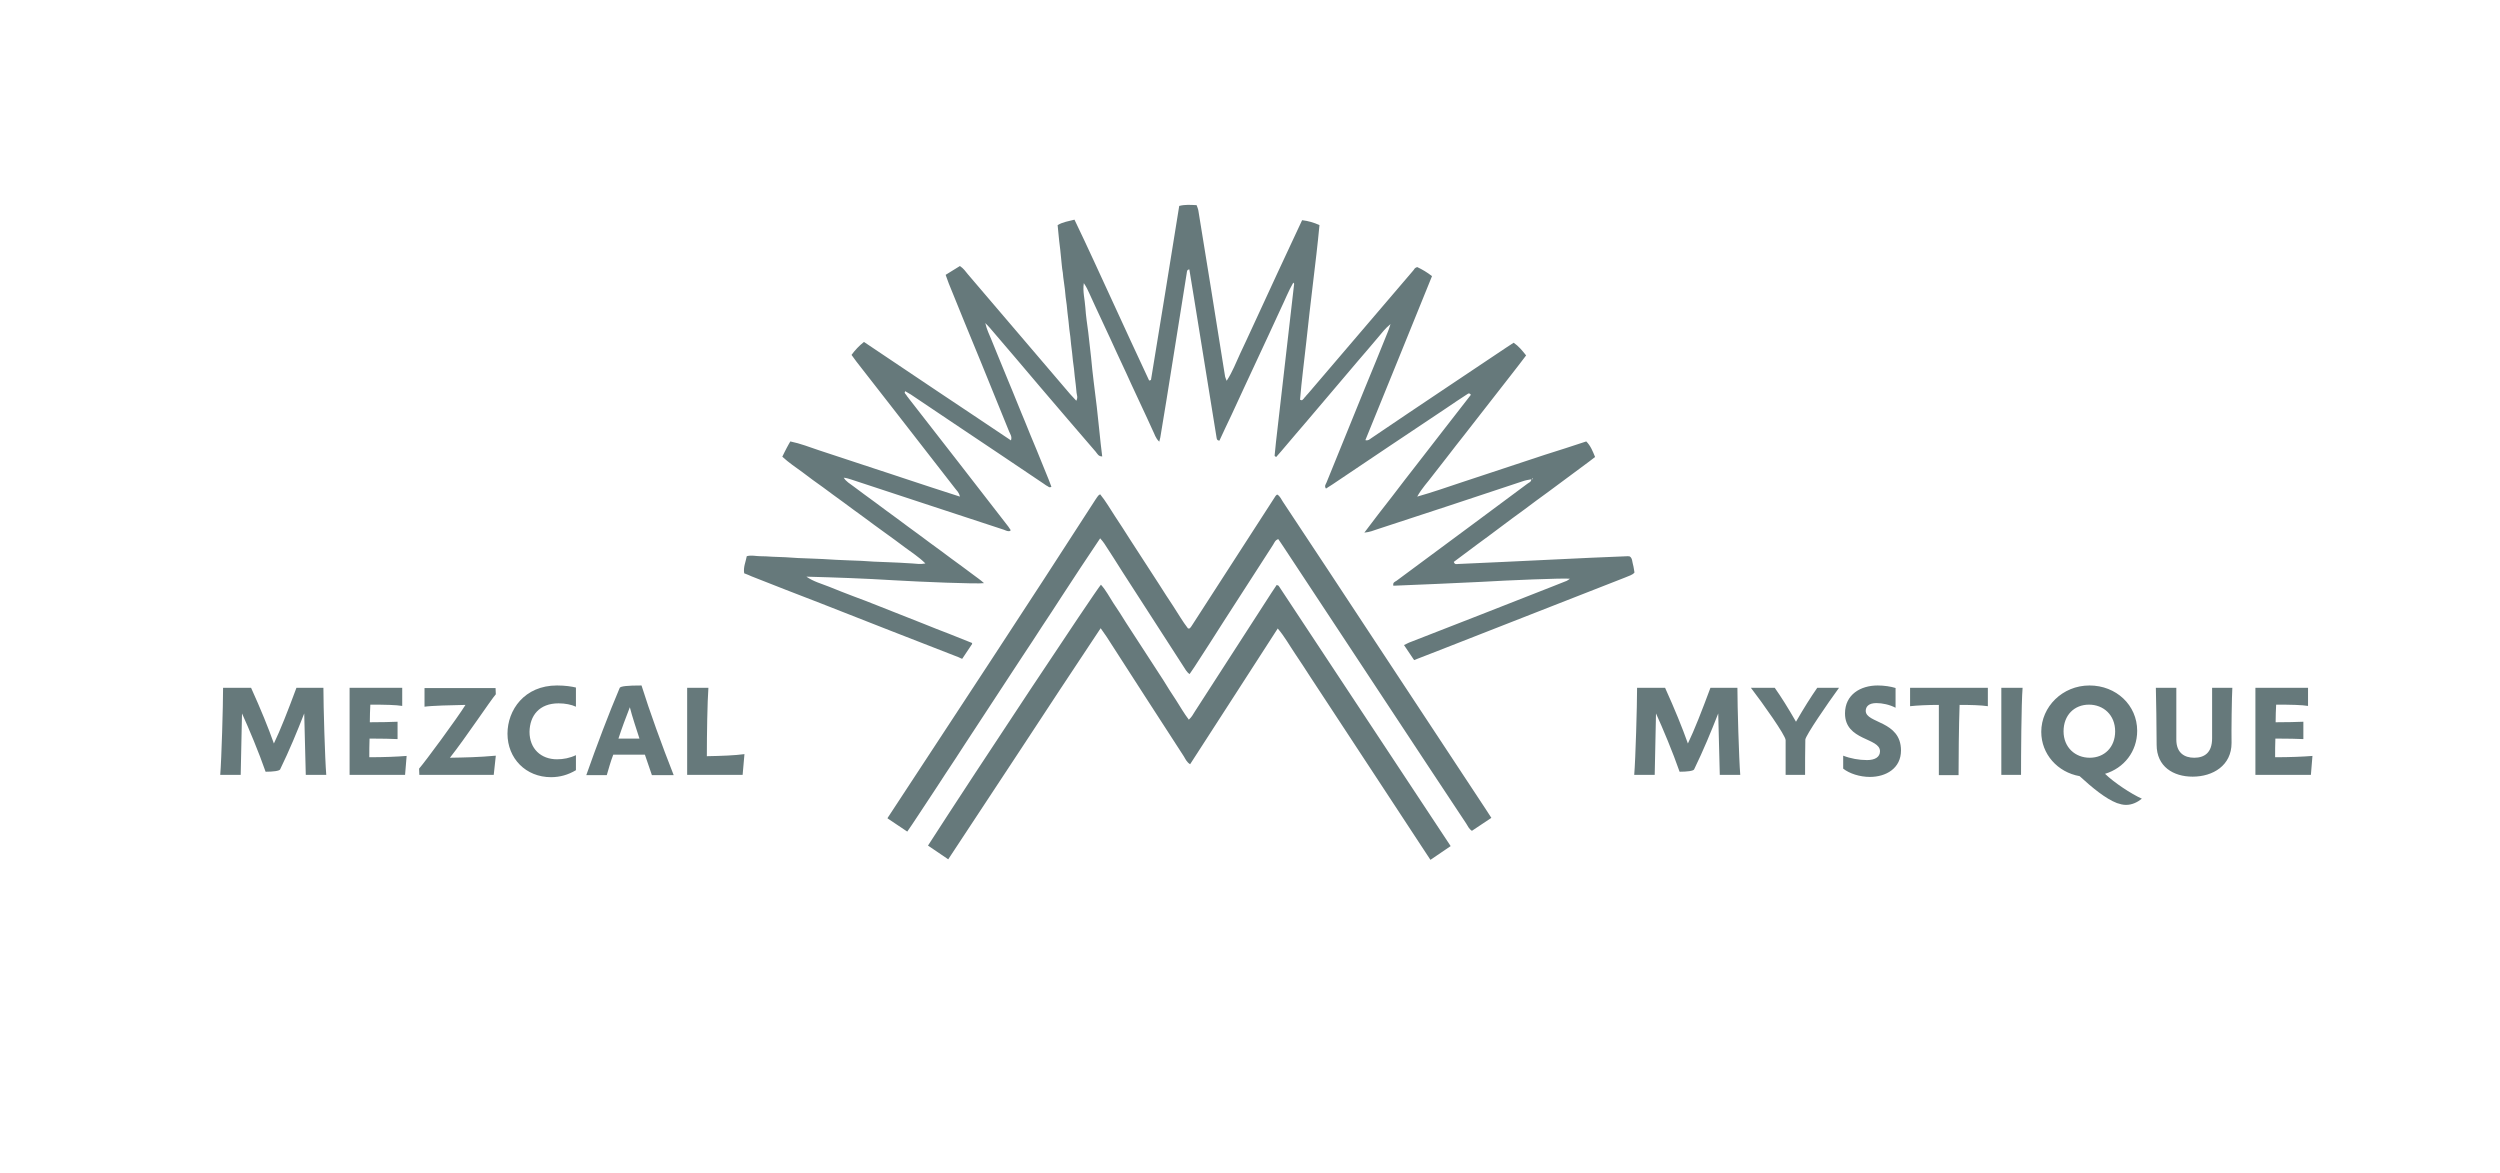 <svg width="196" height="92" viewBox="0 0 196 92" fill="none" xmlns="http://www.w3.org/2000/svg">
<g clip-path="url(#clip0_117_102)">
<mask id="mask0_117_102" style="mask-type:luminance" maskUnits="userSpaceOnUse" x="-23" y="-39" width="242" height="171">
<path d="M219 -39H-23V132H219V-39Z" fill="white"/>
</mask>
<g mask="url(#mask0_117_102)">
<path d="M86.313 45.84C85.865 46.348 76.597 60.322 72.755 66.293L74.341 67.37C76.211 64.526 78.081 61.683 79.951 58.86C82.044 55.671 84.138 52.482 86.292 49.252C86.475 49.516 86.618 49.719 86.76 49.923C88.772 53.05 90.784 56.178 92.817 59.306C92.939 59.51 93.041 59.753 93.305 59.916C95.602 56.382 97.858 52.847 100.175 49.273C100.724 49.923 101.09 50.593 101.516 51.222C101.943 51.852 102.35 52.482 102.756 53.111C103.183 53.761 103.61 54.411 104.037 55.061C104.443 55.691 104.87 56.321 105.277 56.95C105.704 57.6 106.13 58.25 106.557 58.9C106.984 59.55 107.411 60.2 107.838 60.85C108.244 61.48 108.671 62.109 109.078 62.739C109.505 63.389 109.931 64.039 110.358 64.689C110.765 65.319 111.192 65.948 111.598 66.578C111.781 66.862 111.964 67.126 112.147 67.411L113.732 66.334C109.22 59.51 104.748 52.726 100.256 45.942C100.236 45.901 100.175 45.901 100.094 45.86C99.951 46.063 99.829 46.267 99.687 46.47C97.675 49.577 95.683 52.685 93.671 55.793C93.549 55.996 93.427 56.219 93.203 56.422C92.817 55.914 92.532 55.407 92.207 54.899C91.862 54.391 91.537 53.863 91.211 53.335C90.886 52.827 90.561 52.34 90.236 51.832C89.91 51.324 89.585 50.837 89.26 50.329C88.935 49.821 88.609 49.334 88.284 48.826C87.959 48.298 87.634 47.79 87.288 47.282C86.983 46.815 86.719 46.287 86.313 45.84ZM69.605 64.1C69.585 64.12 69.585 64.141 69.585 64.161L71.129 65.197C71.658 64.445 72.125 63.694 72.633 62.942C73.141 62.191 73.629 61.419 74.138 60.647C74.646 59.875 75.154 59.124 75.642 58.352C76.15 57.58 76.638 56.828 77.146 56.057C77.654 55.285 78.142 54.533 78.65 53.761C79.158 52.969 79.686 52.197 80.195 51.405C80.703 50.633 81.211 49.882 81.699 49.11C82.207 48.338 82.715 47.587 83.203 46.815C83.711 46.043 84.199 45.292 84.707 44.52C85.215 43.768 85.723 42.996 86.252 42.204C86.394 42.367 86.496 42.489 86.577 42.611C87.065 43.362 87.553 44.114 88.02 44.865C89.606 47.323 91.191 49.78 92.776 52.238C92.919 52.441 93.02 52.685 93.264 52.847C93.406 52.644 93.528 52.462 93.65 52.279C94.423 51.08 95.195 49.902 95.947 48.704C97.228 46.714 98.529 44.703 99.809 42.712C99.911 42.55 99.972 42.346 100.216 42.265C100.358 42.489 100.52 42.692 100.642 42.895C103.468 47.16 106.273 51.446 109.098 55.711C111.049 58.677 113.001 61.622 114.952 64.567C115.074 64.77 115.175 64.993 115.399 65.136L116.923 64.12C116.761 63.876 116.619 63.653 116.476 63.43C113.59 59.042 110.683 54.655 107.797 50.268C105.399 46.632 103 42.976 100.581 39.34C100.439 39.137 100.358 38.894 100.134 38.772C100.094 38.792 100.073 38.812 100.053 38.833C100.012 38.873 99.992 38.894 99.972 38.934C97.797 42.286 95.642 45.657 93.467 49.009C93.427 49.09 93.366 49.151 93.305 49.232C93.284 49.252 93.264 49.273 93.244 49.273C93.224 49.273 93.203 49.273 93.142 49.273C92.715 48.724 92.37 48.115 91.984 47.526C91.597 46.957 91.232 46.368 90.866 45.8C90.48 45.21 90.093 44.601 89.707 44.012C89.321 43.423 88.935 42.814 88.549 42.225C88.183 41.656 87.817 41.067 87.431 40.498C87.044 39.909 86.699 39.3 86.252 38.752C86.191 38.792 86.15 38.812 86.109 38.853C86.049 38.934 85.967 39.036 85.906 39.137C80.52 47.506 75.052 55.793 69.605 64.1ZM128.143 44.885C128.103 44.682 128.082 44.439 128.021 44.236C127.96 44.032 127.981 43.768 127.777 43.626C127.717 43.626 127.676 43.606 127.635 43.606C125.664 43.687 123.712 43.768 121.741 43.87C120.46 43.931 119.18 43.992 117.899 44.053C116.72 44.114 115.521 44.154 114.342 44.215C114.22 44.215 114.058 44.296 113.976 44.053C114.586 43.606 115.196 43.139 115.826 42.672C116.436 42.225 117.045 41.778 117.635 41.331C118.265 40.864 118.875 40.397 119.505 39.95C120.135 39.483 120.745 39.016 121.375 38.569C121.985 38.122 122.594 37.675 123.184 37.228C123.794 36.761 124.444 36.314 125.054 35.827C124.871 35.38 124.708 34.953 124.363 34.608C123.265 34.974 122.188 35.319 121.09 35.664C119.993 36.03 118.875 36.395 117.777 36.761C116.7 37.127 115.602 37.472 114.525 37.837C113.427 38.203 112.33 38.589 111.11 38.934C111.476 38.264 111.944 37.797 112.33 37.269C112.736 36.741 113.143 36.213 113.549 35.705C113.956 35.177 114.362 34.649 114.769 34.141C115.175 33.613 115.582 33.085 115.988 32.577C116.395 32.049 116.802 31.521 117.208 31.013C117.615 30.485 118.021 29.977 118.428 29.449C118.834 28.921 119.241 28.413 119.647 27.865C119.342 27.479 119.058 27.134 118.672 26.869C118.448 27.012 118.265 27.134 118.082 27.255C116.517 28.291 114.972 29.347 113.407 30.383C111.435 31.703 109.464 33.024 107.492 34.364C107.37 34.446 107.269 34.567 107.045 34.506C108.793 30.2 110.541 25.935 112.269 21.649C111.883 21.345 111.496 21.121 111.11 20.939C111.049 20.959 111.029 20.979 111.009 20.979C110.988 21 110.968 21 110.948 21.02C110.927 21.04 110.907 21.06 110.907 21.06C110.887 21.081 110.866 21.101 110.866 21.121C110.846 21.162 110.805 21.182 110.785 21.223C108.061 24.412 105.317 27.621 102.594 30.81C102.533 30.871 102.472 30.952 102.411 31.013C102.37 31.074 102.329 31.114 102.269 31.175C102.248 31.196 102.248 31.216 102.228 31.236C102.187 31.277 102.167 31.297 102.126 31.338C102.106 31.358 102.086 31.378 102.065 31.378C102.045 31.378 102.025 31.378 101.923 31.338C102.045 29.835 102.248 28.332 102.411 26.829C102.573 25.285 102.756 23.741 102.939 22.198C103.122 20.674 103.305 19.172 103.447 17.648C103 17.445 102.573 17.323 102.086 17.262C101.74 17.993 101.415 18.704 101.09 19.395C100.764 20.085 100.46 20.756 100.134 21.446C99.809 22.157 99.484 22.848 99.159 23.559C98.833 24.27 98.508 24.96 98.183 25.671C97.858 26.362 97.553 27.052 97.228 27.723C96.903 28.413 96.638 29.144 96.171 29.855C96.11 29.693 96.069 29.611 96.049 29.53C96.008 29.286 95.968 29.043 95.927 28.779C95.276 24.696 94.626 20.614 93.955 16.531C93.935 16.389 93.874 16.247 93.813 16.084C93.346 16.064 92.919 16.023 92.451 16.145C91.719 20.695 90.988 25.244 90.236 29.794C90.195 29.814 90.134 29.814 90.093 29.835C89.118 27.763 88.162 25.671 87.207 23.599C86.231 21.487 85.276 19.375 84.239 17.222C83.772 17.343 83.325 17.404 82.918 17.648C82.939 17.872 82.959 18.075 82.979 18.278C83 18.481 83.02 18.684 83.04 18.887C83.061 19.11 83.101 19.334 83.121 19.557C83.142 19.761 83.162 19.964 83.183 20.167C83.203 20.37 83.223 20.573 83.243 20.776C83.264 20.979 83.284 21.182 83.325 21.385C83.345 21.609 83.365 21.832 83.406 22.076C83.426 22.279 83.467 22.482 83.487 22.685C83.508 22.888 83.528 23.091 83.548 23.295C83.569 23.498 83.609 23.701 83.63 23.904C83.65 24.107 83.67 24.31 83.691 24.513C83.711 24.737 83.752 24.96 83.772 25.184C83.792 25.387 83.813 25.59 83.833 25.793C83.853 25.996 83.894 26.199 83.914 26.402C83.935 26.605 83.955 26.808 83.975 27.012C83.996 27.235 84.036 27.458 84.056 27.682C84.077 27.885 84.097 28.088 84.118 28.291C84.138 28.494 84.178 28.697 84.199 28.901C84.219 29.104 84.24 29.307 84.26 29.51C84.28 29.733 84.321 29.957 84.341 30.18C84.361 30.383 84.382 30.586 84.402 30.79C84.422 30.972 84.524 31.155 84.382 31.419C84.199 31.216 84.036 31.053 83.894 30.891C81.231 27.763 78.548 24.635 75.885 21.507C75.703 21.284 75.54 21.04 75.255 20.857C74.889 21.081 74.524 21.304 74.138 21.548C74.219 21.792 74.3 22.015 74.381 22.218C75.215 24.29 76.068 26.362 76.922 28.433C77.654 30.221 78.386 32.029 79.117 33.836C79.199 34.039 79.361 34.222 79.26 34.527C77.308 33.227 75.418 31.947 73.487 30.668C71.576 29.388 69.666 28.108 67.735 26.808C67.349 27.113 67.044 27.438 66.759 27.824C66.901 28.027 67.023 28.19 67.145 28.352C68.101 29.571 69.056 30.81 70.011 32.029C71.637 34.12 73.263 36.213 74.889 38.305C75.011 38.467 75.194 38.609 75.255 38.934C74.463 38.67 73.731 38.447 72.999 38.203C72.267 37.959 71.515 37.716 70.784 37.472C70.072 37.228 69.361 37.005 68.629 36.761C67.897 36.517 67.145 36.273 66.414 36.03C65.682 35.786 64.93 35.542 64.198 35.299C63.466 35.055 62.755 34.77 61.962 34.608C61.861 34.791 61.759 34.953 61.678 35.116C61.556 35.339 61.454 35.563 61.332 35.806C61.84 36.273 62.389 36.639 62.918 37.025C63.446 37.431 63.974 37.817 64.523 38.203C65.052 38.589 65.58 38.995 66.129 39.381C66.658 39.767 67.186 40.173 67.735 40.559C68.263 40.945 68.792 41.351 69.341 41.737C69.869 42.123 70.418 42.509 70.946 42.915C71.454 43.301 72.024 43.647 72.552 44.175C72.146 44.256 71.841 44.195 71.536 44.175C71.19 44.154 70.845 44.134 70.499 44.114C70.174 44.093 69.869 44.093 69.544 44.073C69.198 44.053 68.853 44.053 68.507 44.032C68.182 44.012 67.877 43.992 67.552 43.971C67.206 43.951 66.861 43.951 66.515 43.931C66.19 43.91 65.885 43.91 65.56 43.89C65.214 43.87 64.869 43.85 64.523 43.829C64.198 43.809 63.893 43.809 63.568 43.789C63.222 43.768 62.877 43.768 62.531 43.748C62.206 43.728 61.901 43.707 61.576 43.687C61.231 43.667 60.885 43.667 60.539 43.647C60.214 43.626 59.909 43.606 59.584 43.606C59.259 43.606 58.913 43.504 58.547 43.606C58.466 44.053 58.263 44.459 58.344 44.946C58.568 45.028 58.751 45.109 58.934 45.19C60.722 45.901 62.511 46.592 64.3 47.282C67.918 48.704 71.536 50.126 75.154 51.527C75.255 51.568 75.337 51.629 75.438 51.649L76.211 50.491C76.211 50.471 76.211 50.451 76.211 50.41C75.621 50.166 74.991 49.923 74.381 49.679C73.751 49.435 73.101 49.191 72.471 48.927C71.861 48.684 71.231 48.44 70.621 48.196C70.011 47.952 69.381 47.709 68.772 47.465C68.162 47.221 67.532 46.977 66.922 46.754C66.292 46.51 65.641 46.267 65.011 46.003C64.401 45.759 63.771 45.596 63.222 45.21C65.519 45.271 67.816 45.353 70.113 45.495C72.146 45.617 76.658 45.8 77.146 45.718C76.861 45.454 76.577 45.271 76.312 45.068C76.028 44.845 75.723 44.642 75.438 44.418C75.154 44.215 74.889 44.012 74.605 43.809C74.32 43.586 74.016 43.382 73.731 43.159C73.446 42.956 73.182 42.753 72.898 42.55C72.613 42.326 72.308 42.123 72.024 41.9C71.739 41.697 71.475 41.493 71.19 41.29C70.906 41.067 70.601 40.864 70.316 40.64C70.032 40.437 69.767 40.234 69.483 40.031C69.198 39.808 68.893 39.605 68.609 39.381C68.324 39.178 68.06 38.975 67.775 38.772C67.491 38.548 67.186 38.345 66.901 38.122C66.637 37.919 66.332 37.756 66.149 37.452C66.353 37.472 66.556 37.533 66.739 37.594C68.67 38.223 70.601 38.873 72.532 39.503C74.585 40.173 76.658 40.864 78.711 41.534C78.873 41.595 79.036 41.697 79.219 41.615C79.219 41.575 79.219 41.554 79.219 41.534C79.219 41.514 79.199 41.493 79.178 41.473C79.158 41.453 79.158 41.432 79.138 41.412C79.117 41.392 79.117 41.372 79.097 41.351C79.077 41.331 79.077 41.311 79.056 41.29C76.455 37.939 73.853 34.567 71.231 31.216C71.211 31.175 71.17 31.135 71.15 31.114C71.129 31.094 71.129 31.074 71.109 31.053C71.089 31.033 71.089 31.013 71.068 30.993C71.048 30.952 71.007 30.911 70.987 30.891C70.967 30.871 70.967 30.85 70.946 30.83C70.946 30.81 70.926 30.79 70.926 30.769C70.926 30.749 70.946 30.729 70.967 30.668C71.129 30.769 71.272 30.85 71.414 30.932C72.532 31.683 73.65 32.435 74.768 33.186C77.125 34.77 79.483 36.334 81.821 37.919C81.922 37.98 82.004 38.061 82.105 38.102C82.186 38.142 82.268 38.264 82.43 38.162C82.288 37.776 82.146 37.411 81.983 37.025C81.821 36.619 81.658 36.233 81.496 35.827C81.333 35.441 81.191 35.055 81.028 34.689C80.865 34.324 80.723 33.938 80.561 33.552C80.398 33.166 80.256 32.78 80.093 32.414C79.93 32.008 79.768 31.622 79.605 31.216C79.442 30.83 79.3 30.444 79.138 30.079C78.975 29.693 78.833 29.327 78.67 28.941C78.508 28.555 78.365 28.19 78.203 27.804C78.04 27.398 77.877 27.012 77.715 26.605C77.573 26.24 77.369 25.874 77.247 25.326C77.491 25.57 77.613 25.712 77.715 25.834C78.995 27.337 80.276 28.819 81.536 30.322C83 32.029 84.443 33.735 85.906 35.42C86.028 35.563 86.109 35.786 86.414 35.786C86.333 35.116 86.252 34.466 86.191 33.795C86.13 33.166 86.049 32.516 85.987 31.886C85.906 31.236 85.825 30.566 85.744 29.916C85.662 29.286 85.601 28.637 85.54 28.007C85.459 27.357 85.398 26.687 85.317 26.037C85.235 25.407 85.134 24.777 85.093 24.127C85.052 23.477 84.87 22.848 84.971 22.198C85.154 22.462 85.296 22.746 85.418 23.031C85.561 23.335 85.703 23.66 85.845 23.965C85.987 24.249 86.109 24.554 86.252 24.838C86.394 25.123 86.516 25.427 86.658 25.712C86.8 25.996 86.922 26.301 87.065 26.585C87.207 26.89 87.349 27.215 87.492 27.519C87.634 27.804 87.756 28.108 87.898 28.393C88.04 28.677 88.162 28.982 88.305 29.266C88.447 29.571 88.589 29.896 88.731 30.201C88.874 30.485 88.996 30.79 89.138 31.074C89.28 31.358 89.402 31.663 89.544 31.947C89.687 32.232 89.809 32.536 89.951 32.821C90.093 33.125 90.236 33.45 90.378 33.755C90.52 34.019 90.581 34.344 90.886 34.628C90.927 34.466 90.947 34.385 90.967 34.303C91.13 33.308 91.293 32.313 91.455 31.338C91.801 29.226 92.126 27.093 92.471 24.98C92.654 23.782 92.858 22.584 93.041 21.406C93.061 21.304 93.041 21.142 93.244 21.121C93.366 21.873 93.488 22.624 93.61 23.356C93.955 25.488 94.301 27.641 94.646 29.774C94.89 31.277 95.134 32.8 95.378 34.303C95.398 34.405 95.398 34.527 95.602 34.547C95.906 33.877 96.232 33.206 96.557 32.516C96.882 31.805 97.207 31.114 97.533 30.404C97.858 29.713 98.163 29.043 98.488 28.352C98.813 27.662 99.118 26.991 99.443 26.301C99.768 25.59 100.094 24.899 100.419 24.188C100.744 23.518 101.008 22.828 101.395 22.157C101.435 22.218 101.455 22.218 101.455 22.238C101.455 22.259 101.476 22.279 101.455 22.299C100.988 26.423 100.5 30.566 100.033 34.689C99.992 35.035 99.972 35.38 99.931 35.705C99.931 35.725 99.931 35.745 99.951 35.766C99.972 35.786 99.992 35.786 100.053 35.827C100.317 35.542 100.561 35.238 100.825 34.933C101.09 34.628 101.354 34.303 101.618 33.999C101.903 33.674 102.187 33.328 102.472 33.003C102.736 32.699 103 32.374 103.264 32.069C103.529 31.764 103.793 31.439 104.057 31.135C104.321 30.83 104.586 30.505 104.85 30.201C105.114 29.896 105.378 29.571 105.643 29.266C105.907 28.962 106.171 28.637 106.435 28.332C106.72 28.007 107.004 27.662 107.289 27.337C107.553 27.032 107.817 26.707 108.082 26.402C108.346 26.098 108.57 25.773 109.017 25.407C108.915 25.732 108.854 25.915 108.773 26.098C108.183 27.56 107.594 29.022 106.984 30.485C105.988 32.943 104.992 35.4 103.996 37.837C103.935 37.98 103.813 38.102 103.956 38.305C104.118 38.203 104.301 38.081 104.464 37.98C107.431 35.989 110.379 33.999 113.346 32.029C113.915 31.642 114.484 31.257 115.053 30.891C115.135 30.83 115.216 30.81 115.318 30.952C114.647 31.825 113.956 32.699 113.265 33.592C112.574 34.486 111.862 35.4 111.171 36.294C110.48 37.188 109.789 38.061 109.118 38.955C108.427 39.848 107.716 40.742 106.964 41.758C107.391 41.717 107.675 41.595 107.98 41.493C111.781 40.255 115.582 38.995 119.363 37.736C119.586 37.655 119.83 37.614 120.074 37.573V37.553H120.094C120.115 37.533 120.135 37.513 120.155 37.492C120.155 37.513 120.176 37.533 120.176 37.573C120.155 37.573 120.135 37.573 120.094 37.553C120.094 37.553 120.094 37.553 120.074 37.573C120.074 37.573 120.074 37.573 120.054 37.573C120.054 37.797 119.85 37.837 119.728 37.939C118.285 39.016 116.822 40.092 115.379 41.169C113.407 42.631 111.456 44.073 109.484 45.535C109.362 45.617 109.179 45.657 109.24 45.921C111.537 45.82 113.854 45.739 116.151 45.617C118.163 45.495 122.594 45.312 123.082 45.373C122.981 45.454 122.899 45.495 122.838 45.535C122.472 45.678 122.107 45.82 121.761 45.962C118.041 47.424 114.322 48.887 110.602 50.329C110.419 50.39 110.257 50.491 110.074 50.573L110.866 51.751C111.476 51.507 112.086 51.283 112.696 51.04C117.594 49.13 122.472 47.201 127.371 45.292C127.737 45.129 127.981 45.089 128.143 44.885Z" fill="#66797B"/>
</g>
<mask id="mask1_117_102" style="mask-type:luminance" maskUnits="userSpaceOnUse" x="-23" y="-39" width="242" height="171">
<path d="M219 -39H-23V132H219V-39Z" fill="white"/>
</mask>
<g mask="url(#mask1_117_102)">
<path d="M120.216 37.492C120.237 37.472 120.257 37.451 120.277 37.411C120.277 37.431 120.298 37.451 120.298 37.492C120.277 37.492 120.257 37.492 120.216 37.492Z" fill="#66797B"/>
</g>
<mask id="mask2_117_102" style="mask-type:luminance" maskUnits="userSpaceOnUse" x="-23" y="-39" width="242" height="171">
<path d="M219 -39H-23V132H219V-39Z" fill="white"/>
</mask>
<g mask="url(#mask2_117_102)">
<path d="M178.45 55.244C179.609 55.244 180.462 55.264 180.95 55.345V53.923H176.824V60.748H181.174L181.296 59.265C180.523 59.326 179.527 59.367 178.369 59.367C178.369 58.94 178.369 58.351 178.389 57.904C179.446 57.904 180.096 57.925 180.584 57.945V56.584C179.934 56.605 179.426 56.625 178.409 56.625C178.409 56.117 178.43 55.67 178.45 55.244ZM175.015 53.923H173.429V57.884C173.429 59.022 172.82 59.407 172.027 59.407C171.255 59.407 170.624 59.022 170.624 57.986V53.923H169.019C169.039 54.472 169.08 57.356 169.08 58.392C169.08 60.098 170.381 60.89 171.905 60.89C173.49 60.89 174.954 60.017 174.954 58.25C174.934 57.356 174.974 54.553 175.015 53.923ZM163.775 55.244C164.913 55.244 165.828 56.056 165.828 57.336C165.828 58.595 164.974 59.407 163.836 59.407C162.697 59.407 161.783 58.595 161.783 57.336C161.783 56.056 162.636 55.244 163.775 55.244ZM163.815 53.741C161.701 53.741 160.035 55.406 160.035 57.376C160.035 59.123 161.315 60.545 163.043 60.85C164.039 61.764 165.076 62.617 165.97 62.962C166.214 63.043 166.437 63.104 166.681 63.104C167.169 63.104 167.596 62.881 167.921 62.617C167.067 62.231 165.746 61.357 165.035 60.667C166.519 60.22 167.555 58.92 167.555 57.295C167.555 55.284 165.909 53.741 163.815 53.741ZM156.904 60.748H158.449C158.449 59.326 158.47 55.142 158.571 53.923H156.904V60.748ZM153.632 55.264C154.465 55.264 155.299 55.284 155.848 55.366V53.923H149.75V55.366C150.299 55.305 151.152 55.264 152.006 55.264V60.768H153.551C153.551 59.55 153.571 56.93 153.632 55.264ZM148.632 53.944C148.246 53.822 147.717 53.741 147.209 53.741C145.868 53.741 144.648 54.452 144.648 55.934C144.648 58.087 147.392 57.823 147.392 58.9C147.392 59.347 147.006 59.59 146.376 59.59C145.746 59.59 145.075 59.468 144.506 59.245V60.261C144.994 60.647 145.807 60.911 146.599 60.911C147.859 60.911 149.038 60.24 149.038 58.839C149.038 56.483 146.274 56.727 146.274 55.731C146.274 55.426 146.477 55.122 147.107 55.122C147.575 55.122 148.144 55.244 148.612 55.487V53.944H148.632ZM144.18 53.923H142.473C141.965 54.655 141.437 55.487 140.806 56.584C140.176 55.487 139.668 54.675 139.14 53.923H137.27C138.205 55.142 139.993 57.661 139.993 58.026V60.748H141.518C141.518 60.078 141.518 58.778 141.538 57.986C141.558 57.661 143.306 55.122 144.18 53.923ZM134.099 53.923C133.428 55.731 132.839 57.234 132.331 58.29C131.883 57.031 131.314 55.63 130.542 53.923H128.347C128.347 55.345 128.225 59.529 128.123 60.748H129.729L129.83 55.934C130.359 57.092 131.152 58.981 131.68 60.504C132.27 60.504 132.757 60.443 132.818 60.322C133.55 58.819 134.16 57.336 134.709 55.934L134.831 60.748H136.436C136.335 59.529 136.213 55.325 136.213 53.923H134.099Z" fill="#66797B"/>
</g>
<mask id="mask3_117_102" style="mask-type:luminance" maskUnits="userSpaceOnUse" x="-23" y="-39" width="242" height="171">
<path d="M219 -39H-23V132H219V-39Z" fill="white"/>
</mask>
<g mask="url(#mask3_117_102)">
<path d="M55.417 59.286C55.417 57.6 55.458 55 55.539 53.923H53.873V60.748H58.222L58.365 59.123C57.612 59.225 56.596 59.265 55.417 59.286ZM48.486 57.904C48.75 57.092 49.055 56.28 49.38 55.447C49.523 56.056 49.97 57.397 50.133 57.904H48.486ZM50.559 59.164C50.641 59.448 51.027 60.484 51.108 60.768H52.816C51.901 58.453 50.925 55.752 50.295 53.741C49.157 53.741 48.669 53.802 48.588 53.923C47.734 55.934 46.758 58.514 45.966 60.768H47.572C47.714 60.281 47.876 59.692 48.08 59.164H50.559ZM43.791 55.142C44.319 55.142 44.807 55.244 45.153 55.406V53.903C44.828 53.822 44.319 53.741 43.669 53.741C41.108 53.741 39.787 55.67 39.787 57.519C39.787 59.468 41.23 60.931 43.202 60.931C43.892 60.931 44.543 60.748 45.153 60.383V59.204C44.685 59.428 44.177 59.529 43.669 59.529C42.409 59.529 41.514 58.697 41.514 57.376C41.535 56.097 42.287 55.142 43.791 55.142ZM35.274 59.407C36.494 57.864 38.506 54.837 38.872 54.431L38.852 53.944H33.282V55.406C33.811 55.325 35.417 55.284 36.494 55.264C35.823 56.341 33.323 59.733 32.856 60.261L32.876 60.748H38.709L38.872 59.245C37.551 59.367 36.413 59.387 35.274 59.407ZM29.034 55.244C30.193 55.244 31.047 55.264 31.534 55.345V53.923H27.408V60.748H31.758L31.88 59.265C31.108 59.326 30.112 59.367 28.953 59.367C28.953 58.94 28.953 58.351 28.973 57.904C30.03 57.904 30.681 57.925 31.169 57.945V56.584C30.518 56.605 30.01 56.625 28.994 56.625C28.994 56.117 29.014 55.67 29.034 55.244ZM23.241 53.923C22.571 55.731 21.981 57.234 21.473 58.29C21.026 57.031 20.457 55.63 19.684 53.923H17.489C17.489 55.345 17.367 59.529 17.266 60.748H18.871L18.973 55.934C19.502 57.092 20.294 58.981 20.823 60.504C21.412 60.504 21.9 60.443 21.961 60.322C22.693 58.819 23.302 57.336 23.851 55.934L23.973 60.748H25.579C25.477 59.529 25.355 55.325 25.355 53.923H23.241Z" fill="#66797B"/>
</g>
</g>
<defs>
<clipPath id="clip0_117_102">
<rect width="196" height="92" fill="white"/>
</clipPath>
</defs>
</svg>
